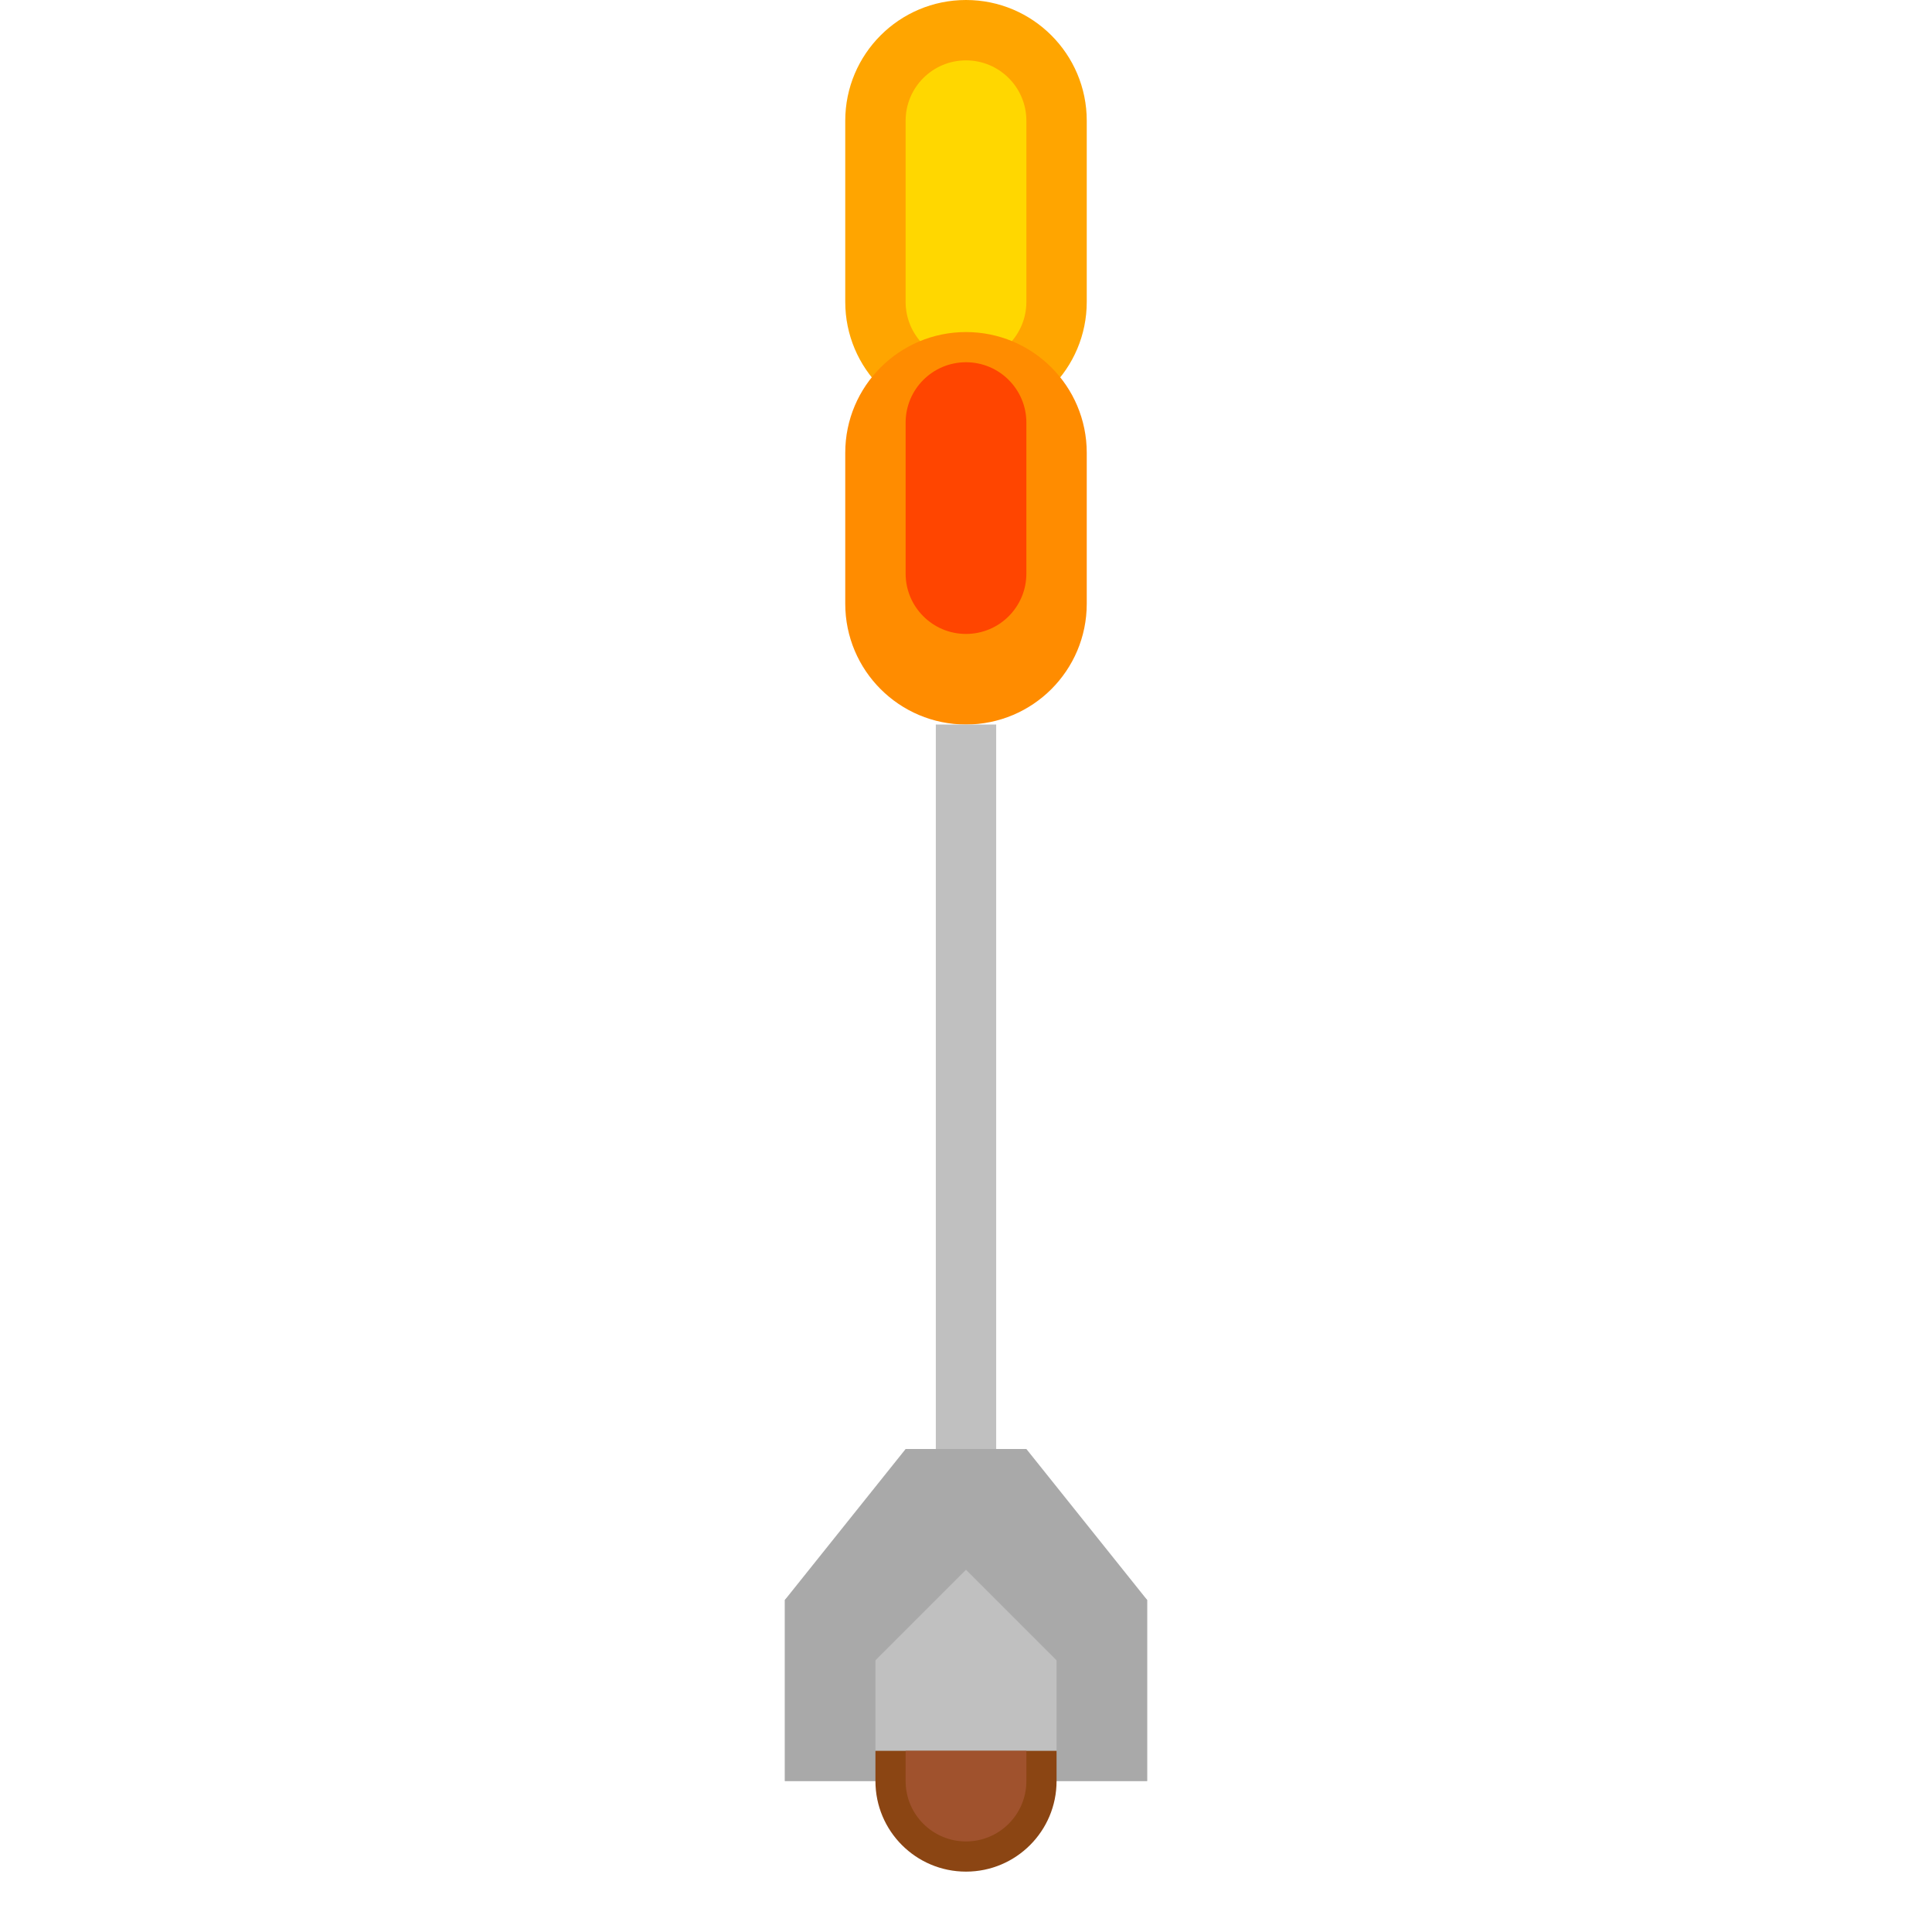 <svg
        version="1.1"
        id="Layer_1"
        xmlns="http://www.w3.org/2000/svg"
        xmlns:xlink="http://www.w3.org/1999/xlink"
        viewBox="0 0 64 64"
        xml:space="preserve"
        width="64px"
        height="64px"
>
  <path
          fill="#FF0000"
          d="M32,1c-1.657,0-3,1.343-3,3v6c0,1.657,1.343,3,3,3s3-1.343,3-3V4C35,2.343,33.657,1,32,1z"
  />
    <path
            fill="#FFA500"
            d="M32,0c-2.209,0-4,1.791-4,4v6c0,2.209,1.791,4,4,4s4-1.791,4-4V4C36,1.791,34.209,0,32,0z"
    />
    <path
            fill="#FFD700"
            d="M32,2c-1.105,0-2,0.895-2,2v6c0,1.105,0.895,2,2,2s2-0.895,2-2V4C34,2.895,33.105,2,32,2z"
    />
    <path
            fill="#FF8C00"
            d="M32,11c-2.209,0-4,1.791-4,4v5c0,2.209,1.791,4,4,4s4-1.791,4-4v-5C36,12.791,34.209,11,32,11z"
    />
    <path
            fill="#FF4500"
            d="M32,12c-1.105,0-2,0.895-2,2v5c0,1.105,0.895,2,2,2s2-0.895,2-2v-5C34,12.895,33.105,12,32,12z"
    />
    <polygon
            fill="#C0C0C0"
            points="31,24 33,24 33,48 38,53 38,59 26,59 26,53 31,48"
    />
    <polygon
            fill="#A9A9A9"
            points="30,48 32,48 32,52 29,55 29,58 35,58 35,55 32,52 32,48 34,48 38,53 38,59 26,59 26,53"
    />
    <path
            fill="#8B4513"
            d="M32,62c-1.657,0-3-1.343-3-3v-1h6v1C35,60.657,33.657,62,32,62z"
    />
    <path
            fill="#A0522D"
            d="M32,61c-1.105,0-2-0.895-2-2v-1h4v1C34,60.105,33.105,61,32,61z"
    />
</svg>